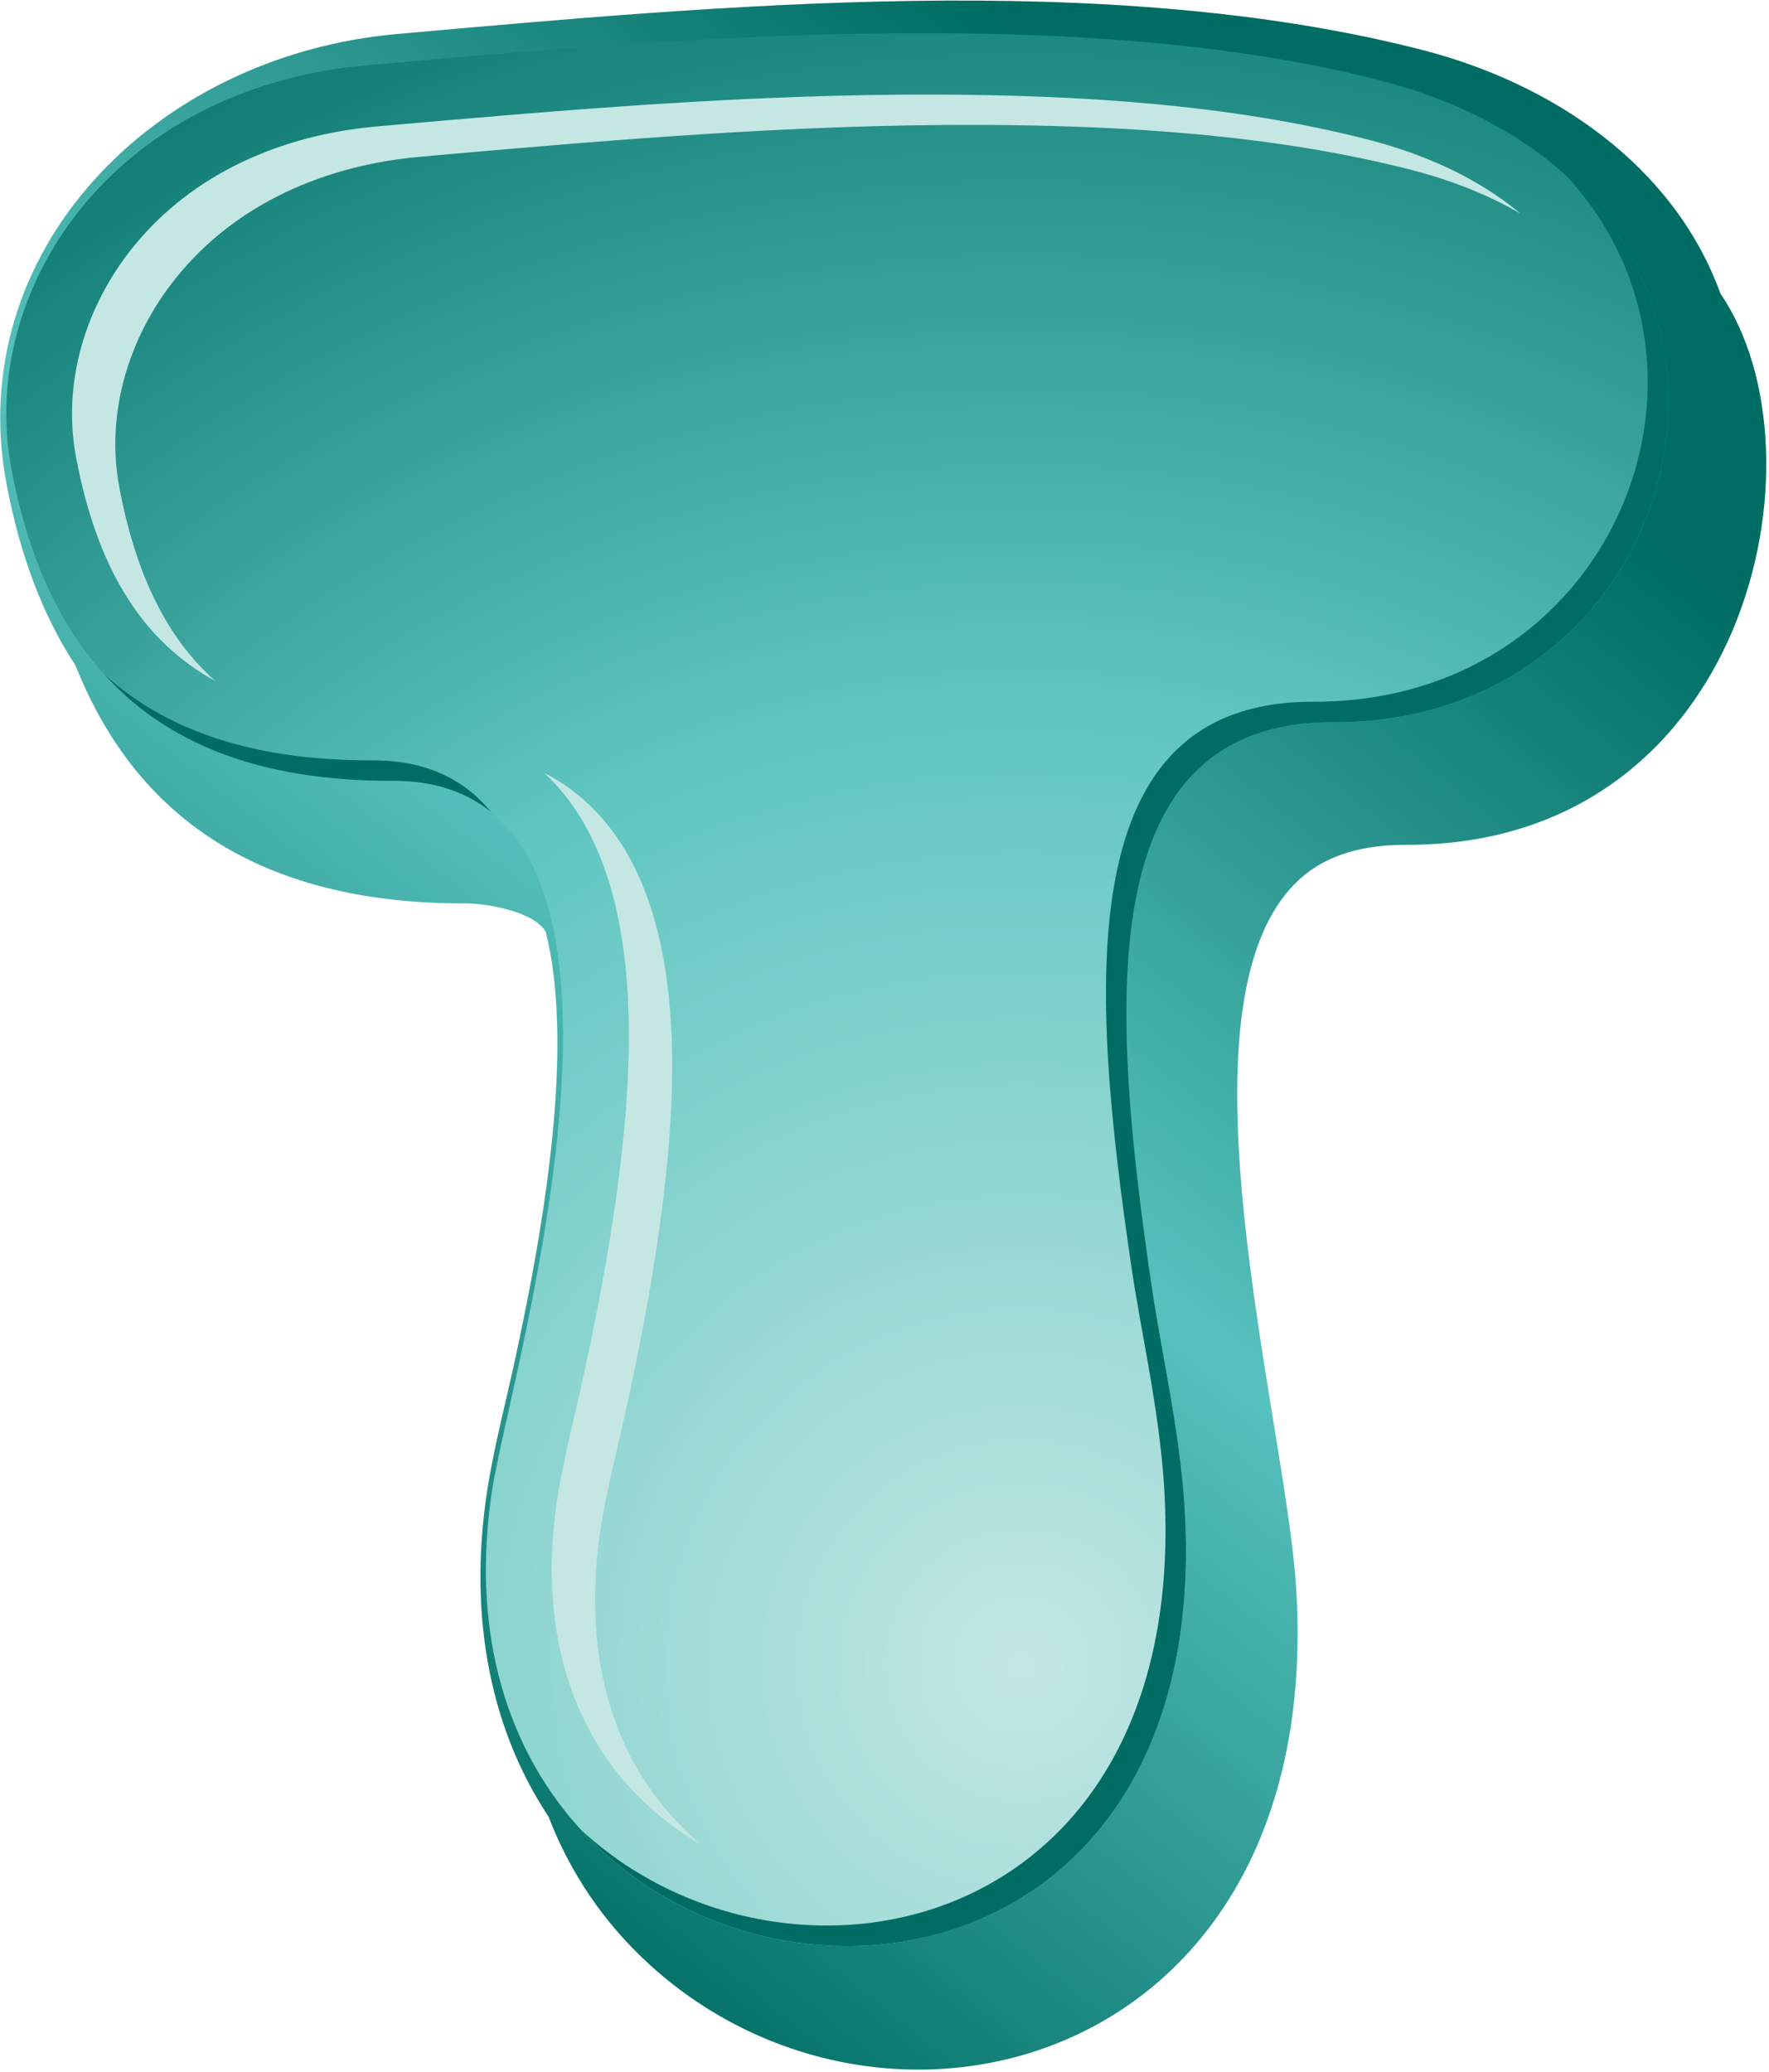 <?xml version="1.0" encoding="UTF-8" standalone="no"?>
<!DOCTYPE svg PUBLIC "-//W3C//DTD SVG 1.1//EN" "http://www.w3.org/Graphics/SVG/1.1/DTD/svg11.dtd">
<svg width="100%" height="100%" viewBox="0 0 374 438" version="1.1" xmlns="http://www.w3.org/2000/svg" xmlns:xlink="http://www.w3.org/1999/xlink" xml:space="preserve" xmlns:serif="http://www.serif.com/" style="fill-rule:evenodd;clip-rule:evenodd;stroke-linejoin:round;stroke-miterlimit:1.414;">
    <g transform="matrix(1,0,0,1,-3267.42,-1467.49)">
        <g transform="matrix(4.167,0,0,4.167,2721.19,-65.797)">
            <path d="M218.377,382.858C223.974,391.039 219.753,410.864 202.429,410.82C200.41,410.815 198.404,411.238 196.904,412.676C190.387,418.923 196.262,439.767 196.837,448.378C198.452,472.546 176.278,478.707 164.09,467.674C161.688,465.499 159.992,462.924 158.914,460.119C155.733,455.324 154.891,449.425 155.81,443.545C156.157,441.319 156.778,438.983 157.253,436.767C157.959,433.476 158.587,430.155 158.98,426.811C159.318,423.942 159.729,419.003 158.771,415.229C158.178,414.201 155.78,413.79 154.706,413.793C144.868,413.817 138.161,409.904 134.913,401.714C133.273,399.221 132.1,396.152 131.41,392.484C129.218,380.825 138.778,370.788 151.236,369.684C167.52,368.241 187.24,366.383 203.229,370.489C209.809,372.178 215.988,376.294 218.377,382.858Z" style="fill:url(#_Linear1);fill-rule:nonzero;"/>
        </g>
        <g transform="matrix(4.167,0,0,4.167,2721.19,-65.797)">
            <path d="M201.034,372.019C185.309,367.981 163.575,370.042 149.709,371.27C136.706,372.422 129.968,382.738 131.658,391.727C133.953,403.939 141.633,407.596 151.021,407.573C166.131,407.536 156.993,437.542 156.068,443.46C151.625,471.902 193.334,476.569 191.177,444.275C190.919,440.414 190.012,436.589 189.512,433.172C187.447,419.049 186.363,404.569 198.754,404.6C217.89,404.65 223.727,377.847 201.034,372.019Z" style="fill:url(#_Radial2);fill-rule:nonzero;"/>
        </g>
        <g transform="matrix(4.167,0,0,4.167,2721.19,-65.797)">
            <path d="M158.689,407.166C163.67,411.78 163.291,420.858 162.566,427.015C162.153,430.519 161.499,433.996 160.76,437.444C160.307,439.559 159.701,441.817 159.369,443.939C158.465,449.72 159.574,455.598 164.055,459.654C164.844,460.369 165.711,460.994 166.63,461.522C166.502,461.415 166.375,461.304 166.252,461.192C161.771,457.136 160.662,451.259 161.565,445.477C161.897,443.354 162.504,441.097 162.957,438.982C163.695,435.534 164.35,432.056 164.763,428.552C165.497,422.323 165.876,413.1 160.705,408.54C160.076,407.985 159.402,407.53 158.689,407.166ZM200.479,375.038C193.496,373.245 185.794,372.782 178.604,372.758C169.096,372.726 159.664,373.536 150.204,374.374C145.433,374.797 140.875,376.723 137.822,380.513C135.43,383.484 134.23,387.363 134.942,391.149C136.008,396.82 138.313,400.491 142.011,402.511C139.574,400.355 137.976,397.136 137.139,392.687C136.428,388.901 137.626,385.022 140.019,382.052C143.071,378.261 147.63,376.335 152.4,375.912C161.861,375.073 171.293,374.263 180.801,374.296C187.99,374.319 195.692,374.782 202.676,376.575C204.604,377.071 206.512,377.794 208.236,378.802C206.025,376.951 203.274,375.756 200.479,375.038Z" style="fill:rgb(196,231,228);"/>
        </g>
        <g transform="matrix(4.167,0,0,4.167,2721.19,-65.797)">
            <path d="M160.562,460.791C170.617,471.786 192.764,468.03 191.177,444.275C190.919,440.414 190.012,436.589 189.512,433.172C187.447,419.049 186.363,404.569 198.754,404.6C214.438,404.641 221.185,386.645 210.615,376.943C219.666,386.835 212.854,403.6 197.714,403.561C185.324,403.529 186.408,418.01 188.473,432.132C188.973,435.55 189.879,439.375 190.138,443.235C191.672,466.205 171.021,470.472 160.562,460.791ZM136.37,402.171C140.003,406.177 145.181,407.588 151.021,407.573C153.115,407.568 154.742,408.142 155.991,409.147C154.652,407.508 152.715,406.527 149.981,406.534C144.678,406.547 139.921,405.386 136.37,402.171Z" style="fill:rgb(0,109,100);fill-rule:nonzero;"/>
        </g>
    </g>
    <defs>
        <linearGradient id="_Linear1" x1="0" y1="0" x2="1" y2="0" gradientUnits="userSpaceOnUse" gradientTransform="matrix(-57.742,71.305,-71.305,-57.742,196.888,380.978)"><stop offset="0" style="stop-color:rgb(0,109,100);stop-opacity:1"/><stop offset="0.5" style="stop-color:rgb(87,194,189);stop-opacity:1"/><stop offset="1" style="stop-color:rgb(0,109,100);stop-opacity:1"/></linearGradient>
        <radialGradient id="_Radial2" cx="0" cy="0" r="1" gradientUnits="userSpaceOnUse" gradientTransform="matrix(97.204,0,0,97.204,182.831,452.128)"><stop offset="0" style="stop-color:rgb(196,231,228);stop-opacity:1"/><stop offset="0.5" style="stop-color:rgb(94,197,192);stop-opacity:1"/><stop offset="1" style="stop-color:rgb(0,109,100);stop-opacity:1"/></radialGradient>
    </defs>
</svg>
